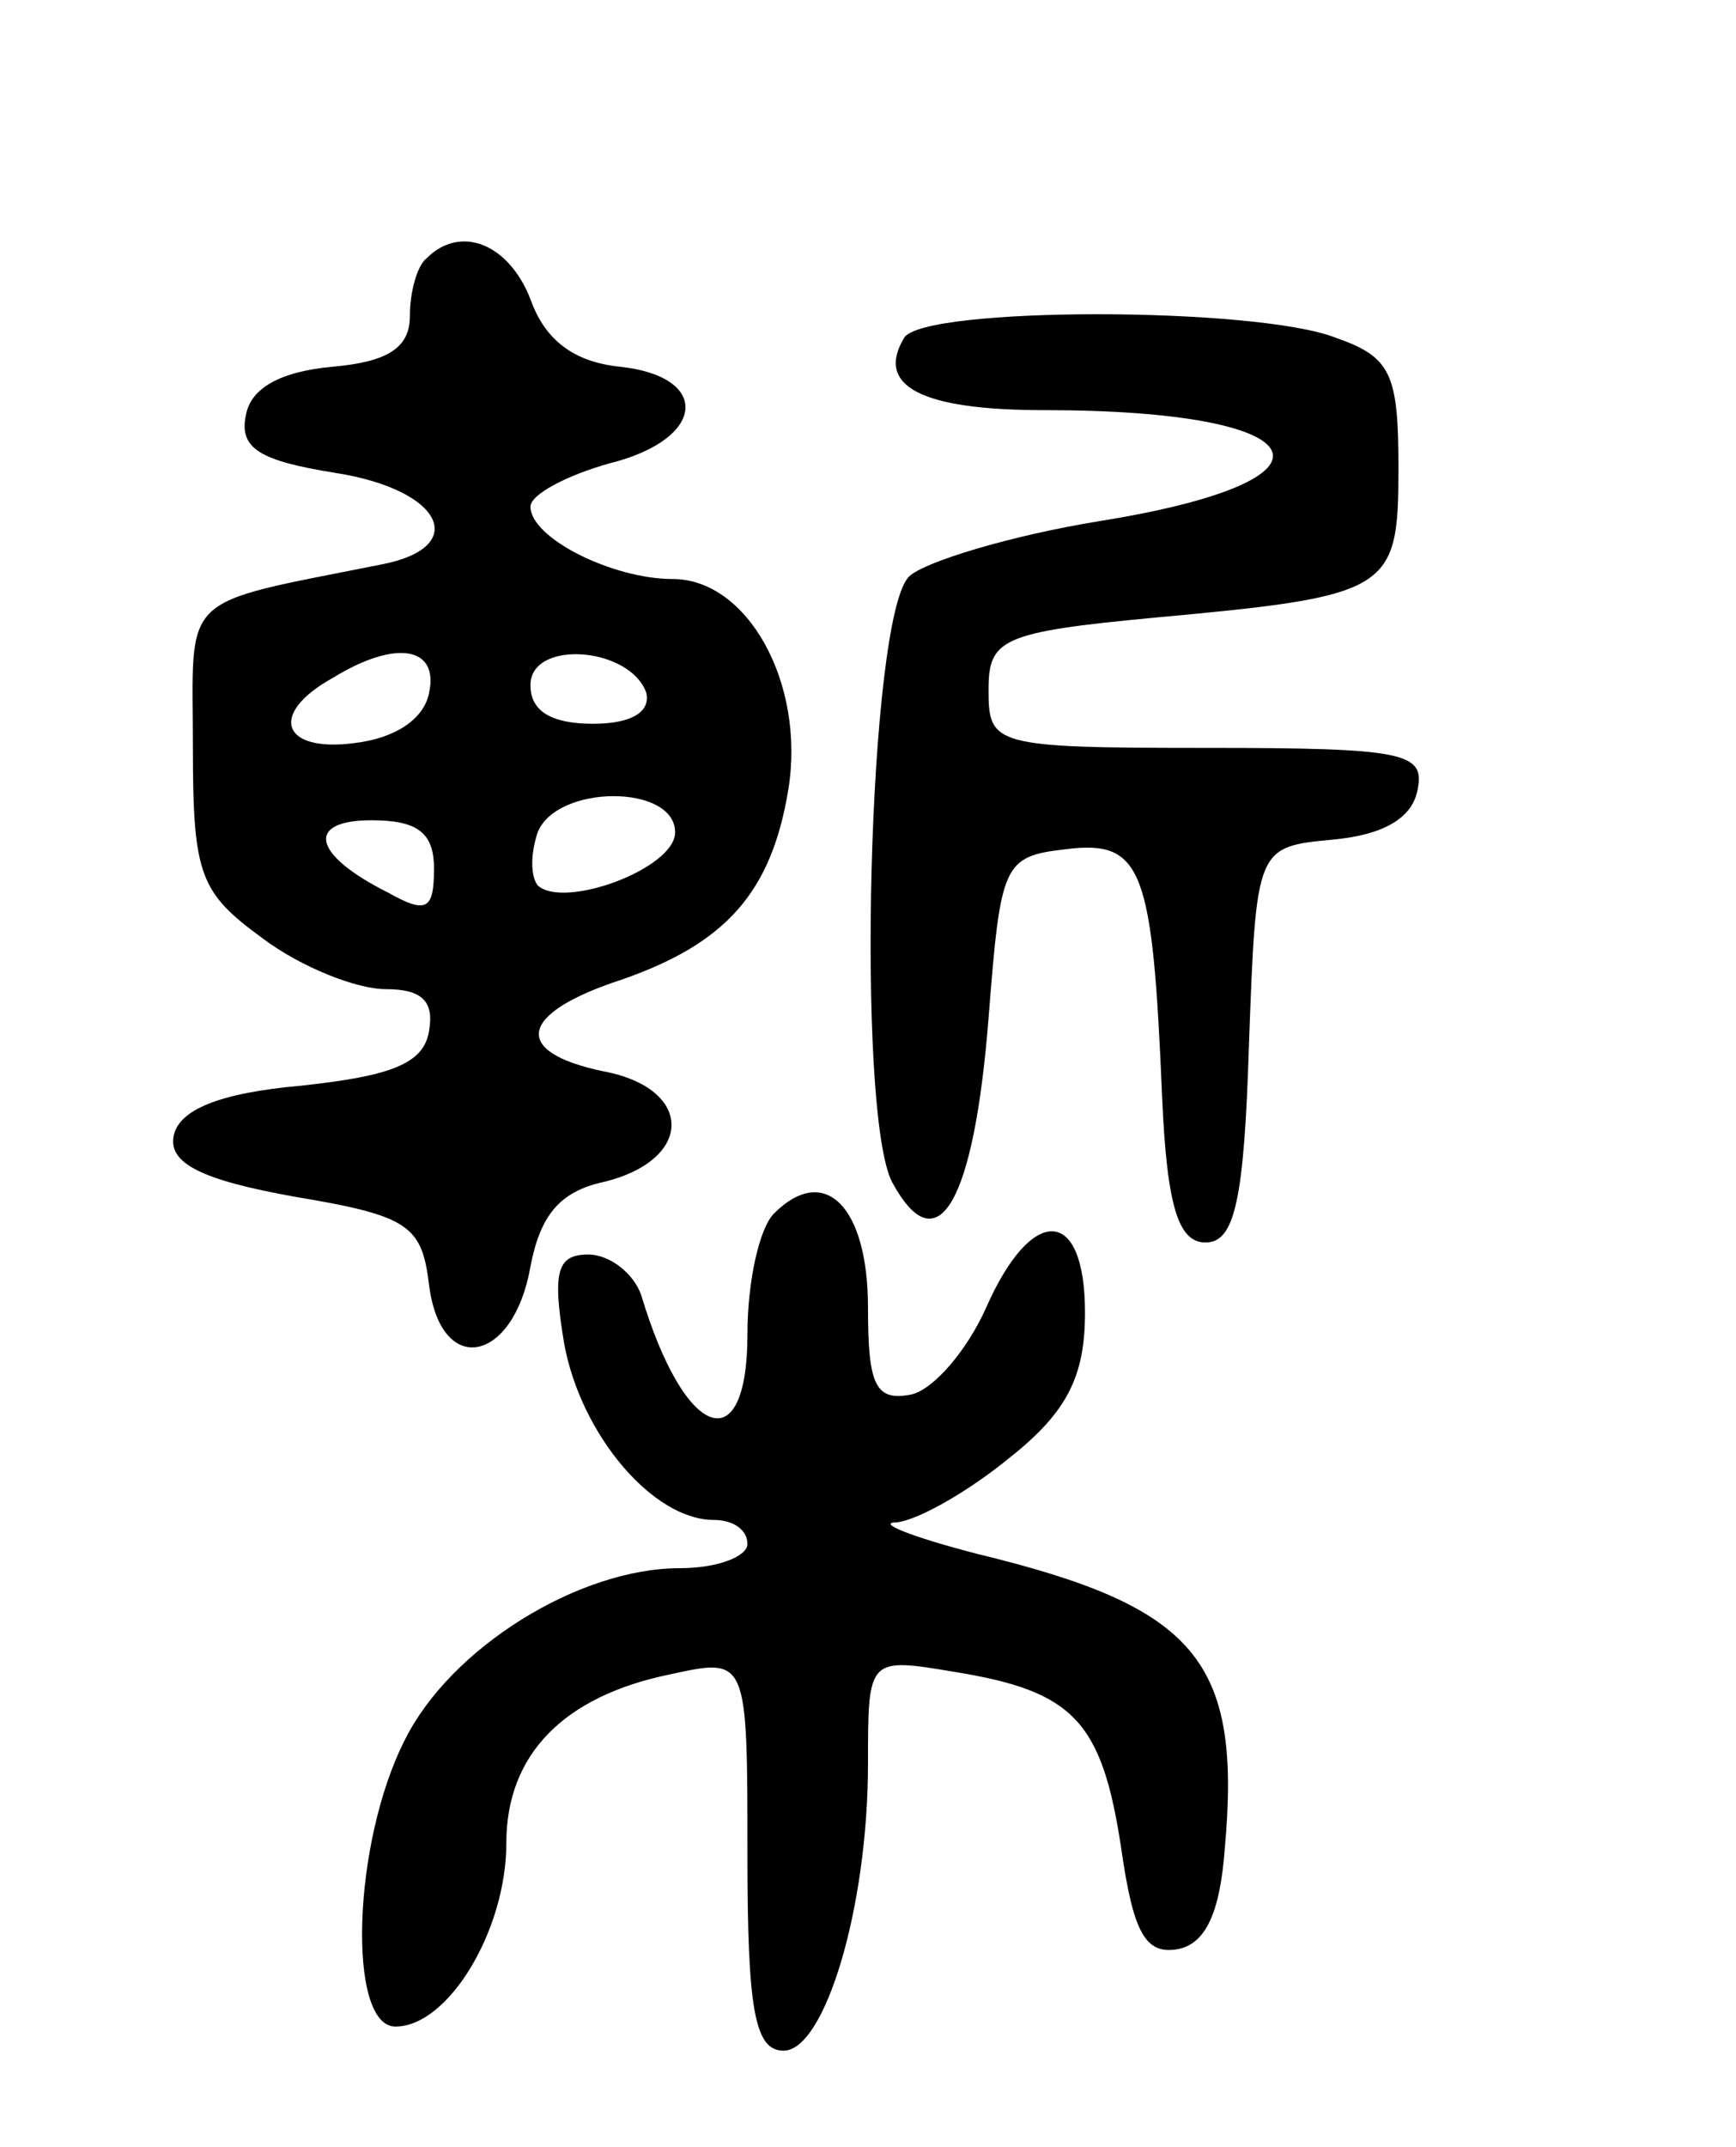 <svg version="1.0" xmlns="http://www.w3.org/2000/svg"
 width="72pt" height="89pt" viewBox="0 0 72 89"
 preserveAspectRatio="xMidYMid meet">
<g transform="translate(0,89) scale(0.1,-0.1)"
fill="#000000" stroke="none">
<path d="M177 783 c-4 -3 -7 -14 -7 -24 0 -13 -9 -19 -32 -21 -22 -2 -34 -9
-36 -20 -3 -14 6 -19 37 -24 45 -7 56 -31 19 -38 -85 -17 -78 -11 -78 -76 0
-53 3 -60 29 -79 16 -12 39 -21 51 -21 15 0 20 -5 18 -17 -2 -14 -16 -19 -53
-23 -34 -3 -51 -10 -53 -21 -2 -11 11 -18 50 -25 48 -8 53 -12 56 -37 5 -38
35 -32 42 8 4 21 12 31 30 35 38 9 38 39 0 46 -38 8 -35 24 8 38 43 15 62 36
69 79 7 44 -17 87 -48 87 -25 0 -59 17 -59 30 0 5 15 13 33 18 40 10 42 36 4
40 -19 2 -31 11 -37 28 -9 23 -29 31 -43 17z m1 -180 c-2 -11 -14 -19 -31 -21
-30 -4 -36 12 -9 27 26 16 44 13 40 -6z m90 0 c2 -8 -6 -13 -22 -13 -17 0 -26
5 -26 16 0 19 41 16 48 -3z m12 -58 c0 -15 -46 -32 -57 -22 -3 4 -3 13 0 22 8
20 57 20 57 0z m-100 -15 c0 -17 -3 -19 -19 -10 -32 16 -34 30 -7 30 19 0 26
-5 26 -20z"/>
<path d="M375 750 c-12 -20 7 -30 58 -30 115 0 129 -29 23 -46 -37 -6 -73 -17
-79 -23 -17 -17 -22 -222 -7 -251 19 -35 34 -8 40 68 5 64 6 67 32 70 32 4 36
-8 40 -103 2 -46 7 -60 18 -60 12 0 16 17 18 82 3 82 3 82 35 85 21 2 33 9 35
21 3 15 -6 17 -87 17 -89 0 -91 1 -91 24 0 21 5 24 69 30 98 9 101 11 101 62
0 39 -3 46 -26 54 -33 13 -171 13 -179 0z"/>
<path d="M321 387 c-6 -6 -11 -28 -11 -50 0 -53 -26 -44 -44 16 -3 9 -13 17
-22 17 -13 0 -15 -7 -10 -37 7 -38 37 -73 62 -73 8 0 14 -4 14 -10 0 -5 -12
-10 -28 -10 -42 0 -95 -33 -114 -71 -22 -43 -24 -119 -4 -119 22 0 46 40 46
76 0 37 24 61 68 70 32 7 32 7 32 -75 0 -64 3 -81 15 -81 17 0 35 59 35 119 0
44 0 44 36 38 49 -8 61 -20 69 -73 5 -35 10 -44 23 -42 12 2 18 15 20 42 7 78
-12 100 -103 122 -27 7 -42 13 -33 13 9 1 30 13 47 27 24 19 31 34 31 60 0 44
-22 45 -41 2 -8 -18 -22 -34 -31 -36 -15 -3 -18 4 -18 36 0 42 -18 60 -39 39z"/>
</g>
</svg>
